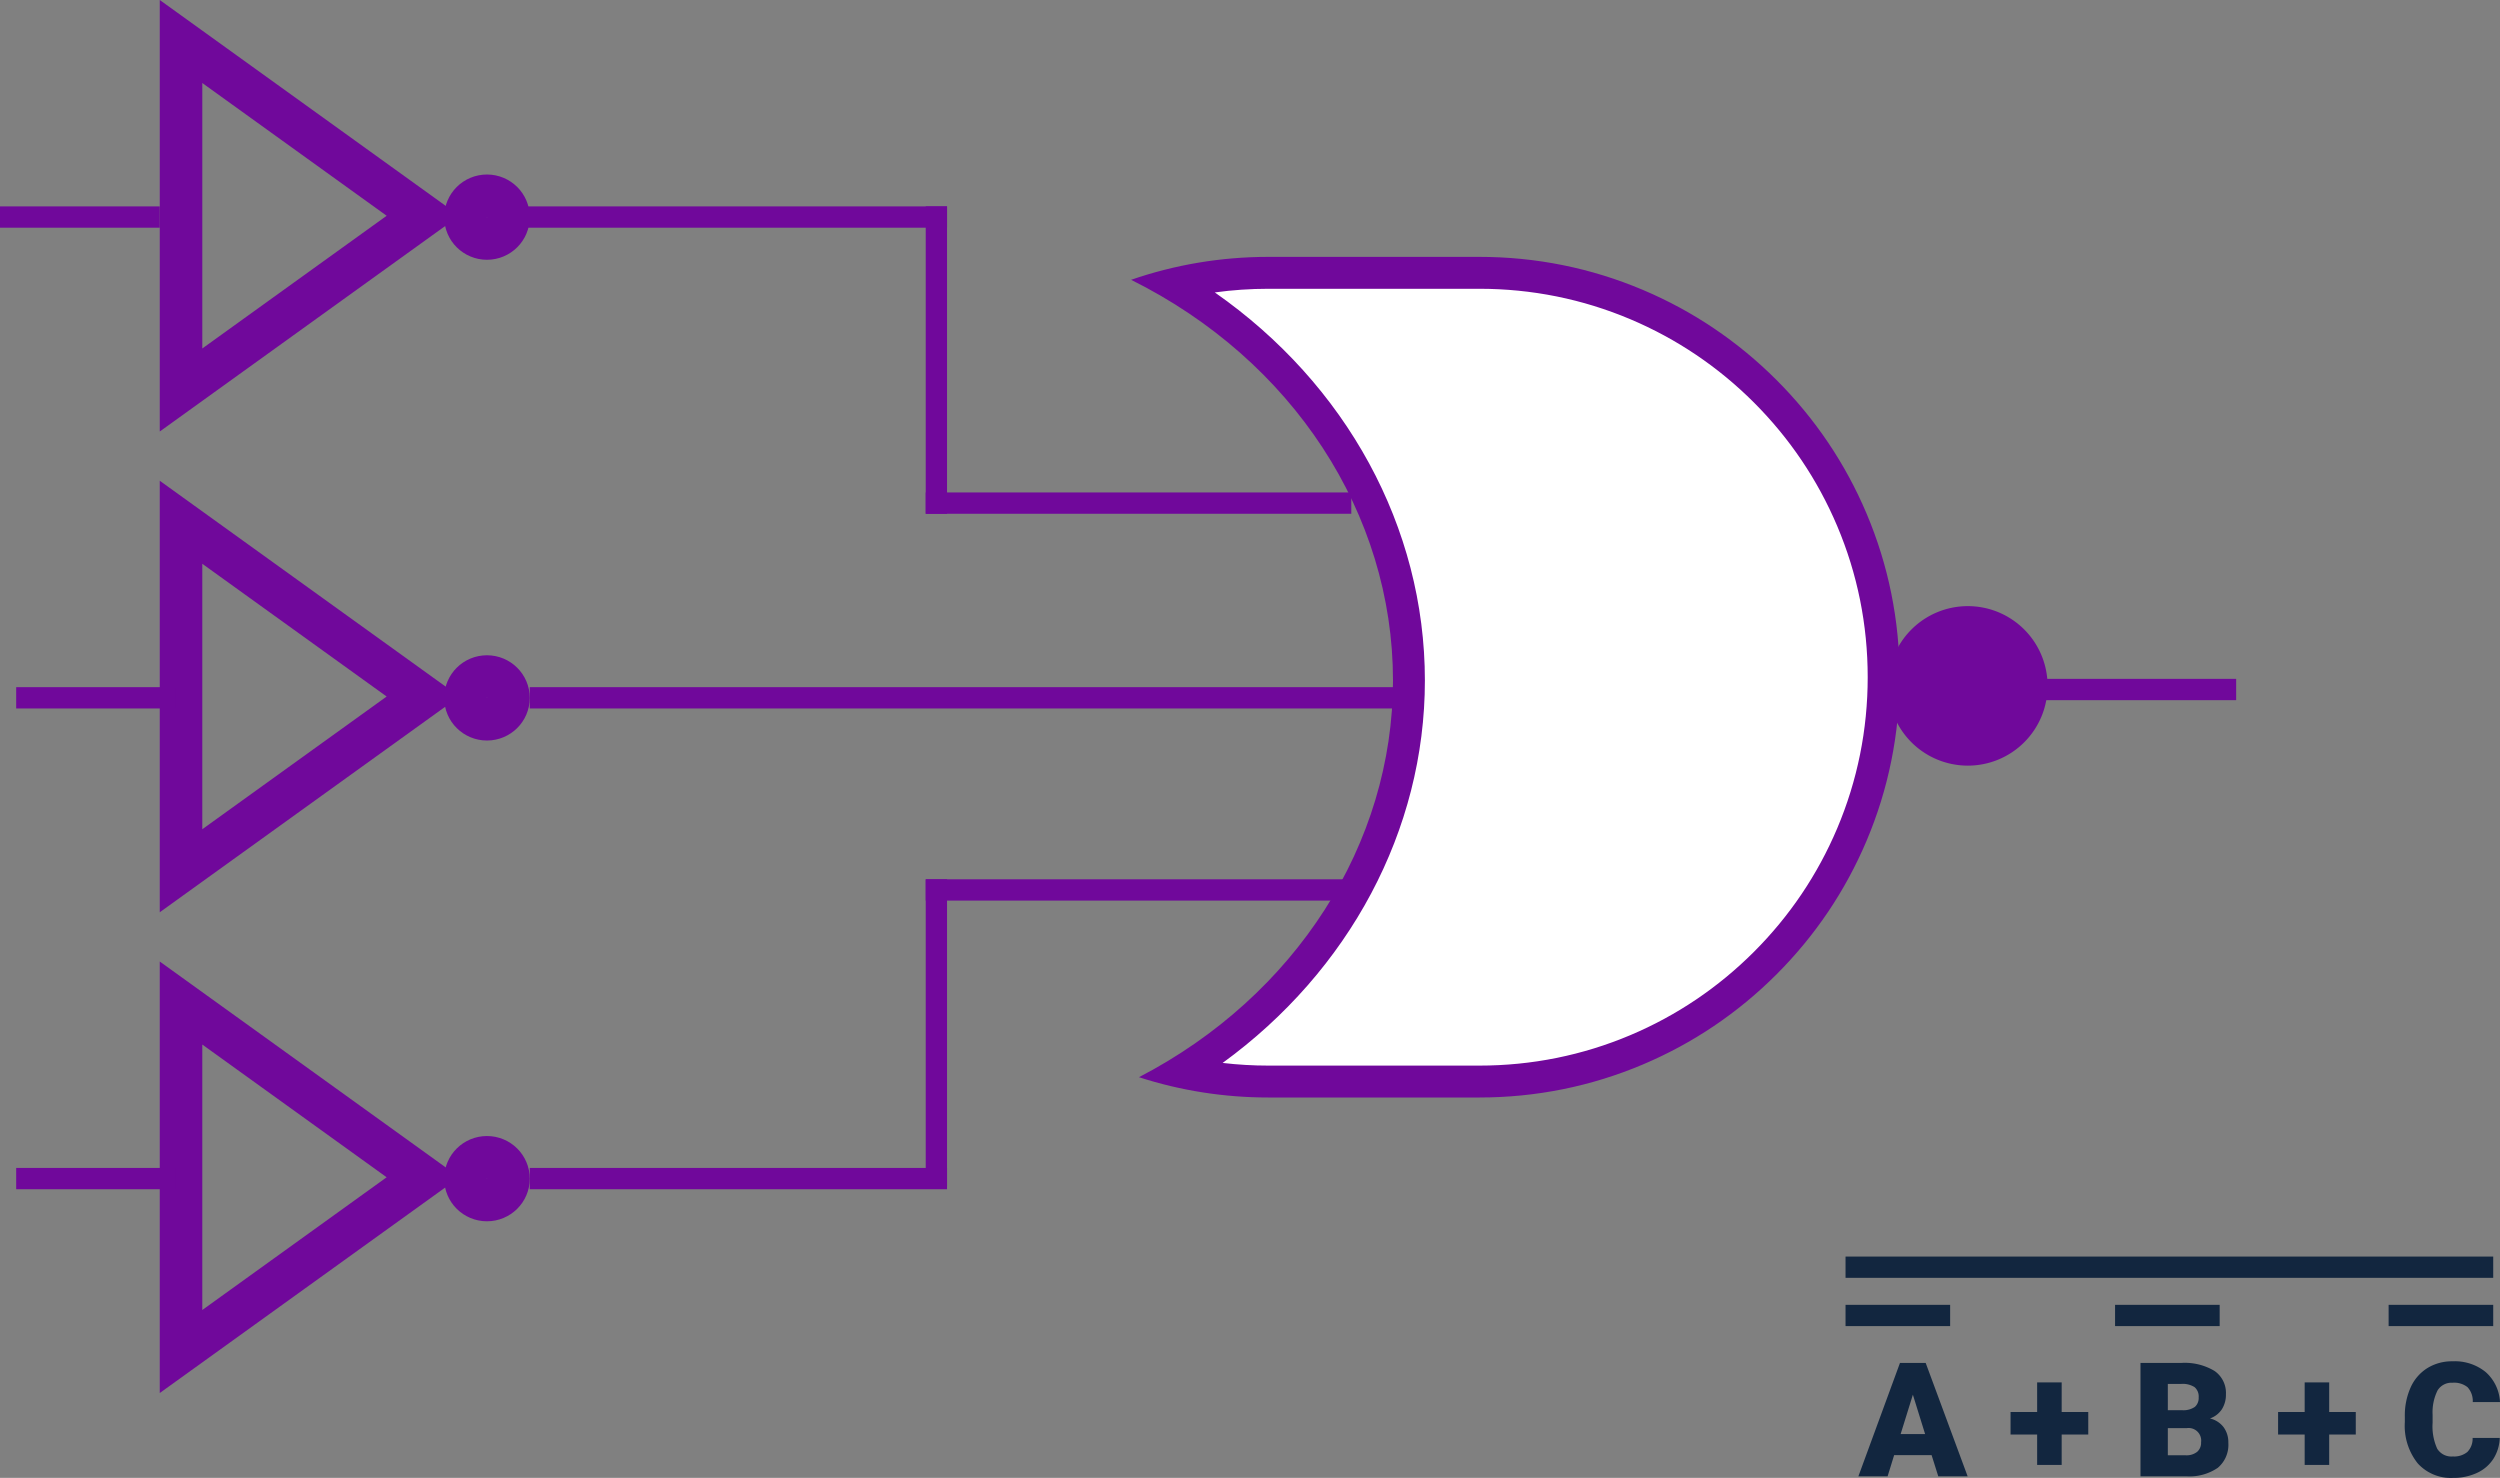 <svg xmlns="http://www.w3.org/2000/svg" width="235.099" height="138.979" viewBox="0 0 235.099 138.979">
  <rect x="0" y="0" width="235.099" height="138.979" fill="#808080" stroke="none"/>
  <g id="Grupo_66049" data-name="Grupo 66049" transform="translate(3031.554 7103)">
    <g id="Grupo_59629" data-name="Grupo 59629" transform="translate(-3030.032 -7057.79)">
      <g id="Polígono_25" data-name="Polígono 25" transform="translate(41.684 0) rotate(90)" fill="none">
        <path d="M20.29,0l20.29,28.183H0Z" stroke="none"/>
        <path d="M 20.29 6.846 L 7.808 24.183 L 32.771 24.183 L 20.29 6.846 M 20.29 -1.9073486328125e-06 L 40.579 28.183 L 0 28.183 L 20.29 -1.9073486328125e-06 Z" stroke="none" fill="#70089b"/>
      </g>
      <g id="Elipse_4123" data-name="Elipse 4123" transform="translate(40.248 16.411)" fill="none" stroke="#70089b" stroke-width="4">
        <ellipse cx="4.024" cy="4.009" rx="4.024" ry="4.009" stroke="none"/>
        <ellipse cx="4.024" cy="4.009" rx="2.024" ry="2.009" fill="none"/>
      </g>
      <rect id="Rectángulo_9303" data-name="Rectángulo 9303" width="94.708" height="2.004" transform="translate(48.295 19.41)" fill="#70089b"/>
      <rect id="Rectángulo_9304" data-name="Rectángulo 9304" width="15.023" height="2.004" transform="translate(0 19.41)" fill="#70089b"/>
      <rect id="Rectángulo_9449" data-name="Rectángulo 9449" width="33.773" height="2.004" transform="translate(174.993 18.629)" fill="#70089b"/>
    </g>
    <g id="Grupo_59630" data-name="Grupo 59630" transform="translate(-3030.032 -7012.579)">
      <g id="Polígono_25-2" data-name="Polígono 25" transform="translate(41.684 0) rotate(90)" fill="none">
        <path d="M20.29,0l20.29,28.183H0Z" stroke="none"/>
        <path d="M 20.29 6.846 L 7.808 24.183 L 32.771 24.183 L 20.29 6.846 M 20.29 -1.9073486328125e-06 L 40.579 28.183 L 0 28.183 L 20.29 -1.9073486328125e-06 Z" stroke="none" fill="#70089b"/>
      </g>
      <g id="Elipse_4123-2" data-name="Elipse 4123" transform="translate(40.248 16.411)" fill="none" stroke="#70089b" stroke-width="4">
        <ellipse cx="4.024" cy="4.009" rx="4.024" ry="4.009" stroke="none"/>
        <ellipse cx="4.024" cy="4.009" rx="2.024" ry="2.009" fill="none"/>
      </g>
      <rect id="Rectángulo_9303-2" data-name="Rectángulo 9303" width="39.241" height="2.004" transform="translate(48.295 19.41)" fill="#70089b"/>
      <rect id="Rectángulo_9304-2" data-name="Rectángulo 9304" width="15.023" height="2.004" transform="translate(0 19.41)" fill="#70089b"/>
    </g>
    <g id="Grupo_59628" data-name="Grupo 59628" transform="translate(-3031.554 -7103)">
      <g id="Polígono_31" data-name="Polígono 31" transform="translate(43.207 0) rotate(90)" fill="none">
        <path d="M20.29,0l20.29,28.183H0Z" stroke="none"/>
        <path d="M 20.29 6.846 L 7.808 24.183 L 32.771 24.183 L 20.29 6.846 M 20.29 -1.9073486328125e-06 L 40.579 28.183 L 0 28.183 L 20.29 -1.9073486328125e-06 Z" stroke="none" fill="#70089b"/>
      </g>
      <g id="Elipse_4140" data-name="Elipse 4140" transform="translate(41.771 16.411)" fill="none" stroke="#70089b" stroke-width="4">
        <ellipse cx="4.024" cy="4.009" rx="4.024" ry="4.009" stroke="none"/>
        <ellipse cx="4.024" cy="4.009" rx="2.024" ry="2.009" fill="none"/>
      </g>
      <rect id="Rectángulo_9443" data-name="Rectángulo 9443" width="15.023" height="2.004" transform="translate(0 19.41)" fill="#70089b"/>
      <rect id="Rectángulo_9444" data-name="Rectángulo 9444" width="40.022" height="2.004" transform="translate(49.037 19.41)" fill="#70089b"/>
      <rect id="Rectángulo_9445" data-name="Rectángulo 9445" width="28.903" height="2.004" transform="translate(89.059 19.41) rotate(90)" fill="#70089b"/>
      <rect id="Rectángulo_9446" data-name="Rectángulo 9446" width="40.022" height="2.004" transform="translate(87.055 46.31)" fill="#70089b"/>
    </g>
    <g id="Grupo_59631" data-name="Grupo 59631" transform="translate(-2944.499 -7020.312)">
      <rect id="Rectángulo_9447" data-name="Rectángulo 9447" width="28.903" height="2.004" transform="translate(2.004 0) rotate(90)" fill="#70089b"/>
      <rect id="Rectángulo_9448" data-name="Rectángulo 9448" width="40.022" height="2.004" transform="translate(0 0)" fill="#70089b"/>
    </g>
    <g id="Grupo_59632" data-name="Grupo 59632" transform="translate(-2925.186 -7078.844)">
      <g id="Sustracción_6" data-name="Sustracción 6" transform="translate(0 0)" fill="#fff">
        <path d="M 32.744 77.553 L 12.913 77.553 C 10.115 77.553 7.347 77.251 4.647 76.652 C 17.985 68.424 26.129 54.616 26.129 39.838 C 26.129 24.724 17.701 10.741 3.904 2.573 C 6.838 1.86 9.855 1.5 12.913 1.5 L 32.744 1.5 C 37.878 1.5 42.858 2.505 47.545 4.488 C 52.073 6.403 56.14 9.145 59.632 12.638 C 63.125 16.131 65.867 20.198 67.782 24.726 C 69.765 29.413 70.77 34.393 70.77 39.527 C 70.77 44.661 69.765 49.641 67.782 54.328 C 65.867 58.856 63.125 62.923 59.632 66.416 C 56.14 69.908 52.073 72.65 47.545 74.566 C 42.858 76.548 37.878 77.553 32.744 77.553 Z" stroke="none"/>
        <path d="M 32.744 76.053 C 37.676 76.053 42.459 75.088 46.96 73.184 C 51.31 71.345 55.216 68.71 58.572 65.355 C 61.927 61.999 64.561 58.093 66.401 53.744 C 68.305 49.243 69.27 44.459 69.27 39.527 C 69.27 34.595 68.305 29.811 66.401 25.31 C 64.561 20.961 61.927 17.054 58.572 13.698 C 55.216 10.343 51.31 7.709 46.96 5.869 C 42.459 3.965 37.676 3 32.744 3 L 12.913 3 C 11.217 3 9.534 3.115 7.872 3.344 C 20.215 11.963 27.628 25.398 27.628 39.838 C 27.628 53.928 20.495 67.158 8.607 75.802 C 10.03 75.969 11.468 76.053 12.913 76.053 L 32.744 76.053 M 32.744 79.053 L 12.913 79.053 C 8.755 79.053 4.659 78.411 0.74 77.143 C 15.475 69.501 24.628 55.207 24.628 39.838 C 24.628 24.149 15.192 9.711 0 2.157 C 4.145 0.725 8.49 -5.249023615760962e-07 12.913 -5.249023615760962e-07 L 32.744 -5.249023615760962e-07 C 38.08 -5.249023615760962e-07 43.256 1.045 48.129 3.106 C 52.836 5.097 57.063 7.947 60.693 11.577 C 64.323 15.207 67.173 19.434 69.164 24.141 C 71.225 29.014 72.27 34.191 72.27 39.527 C 72.27 44.863 71.225 50.039 69.164 54.912 C 67.173 59.619 64.323 63.846 60.693 67.476 C 57.063 71.106 52.836 73.956 48.129 75.947 C 43.256 78.008 38.08 79.053 32.744 79.053 Z" stroke="none" fill="#70089b"/>
      </g>
    </g>
    <path id="Trazado_110946" data-name="Trazado 110946" d="M7.5,0A7.5,7.5,0,1,1,0,7.5,7.5,7.5,0,0,1,7.5,0Z" transform="translate(-2854 -7046)" fill="#70089b"/>
    <path id="Trazado_110945" data-name="Trazado 110945" d="M-23.489-1.992h-3.523L-27.627,0h-2.747l3.911-10.664h2.417L-20.1,0h-2.761ZM-26.4-3.977H-24.1l-1.15-3.7ZM-11.257-6.05h2.5v2.117h-2.5v2.864h-2.307V-3.933h-2.5V-6.05h2.5V-8.833h2.307ZM-3.845,0V-10.664H-.015a5.424,5.424,0,0,1,3.131.754A2.51,2.51,0,0,1,4.189-7.72a2.537,2.537,0,0,1-.381,1.414,2.219,2.219,0,0,1-1.121.864,2.247,2.247,0,0,1,1.282.82,2.385,2.385,0,0,1,.447,1.465A2.824,2.824,0,0,1,3.424-.8,4.723,4.723,0,0,1,.483,0Zm2.571-4.534v2.556H.41A1.6,1.6,0,0,0,1.479-2.3a1.115,1.115,0,0,0,.374-.9A1.182,1.182,0,0,0,.527-4.534Zm0-1.685H.066a1.9,1.9,0,0,0,1.2-.309,1.1,1.1,0,0,0,.359-.889,1.15,1.15,0,0,0-.388-.973,2.078,2.078,0,0,0-1.252-.3h-1.26ZM13.9-6.05h2.5v2.117H13.9v2.864H11.594V-3.933h-2.5V-6.05h2.5V-8.833H13.9Zm16.04,2.439a3.9,3.9,0,0,1-.6,1.967A3.625,3.625,0,0,1,27.8-.322a5.248,5.248,0,0,1-2.267.469,4.188,4.188,0,0,1-3.311-1.37A5.655,5.655,0,0,1,21.013-5.09v-.527a6.455,6.455,0,0,1,.546-2.743,4.134,4.134,0,0,1,1.571-1.816,4.383,4.383,0,0,1,2.373-.641A4.6,4.6,0,0,1,28.623-9.8a4.037,4.037,0,0,1,1.34,2.816H27.4a1.91,1.91,0,0,0-.491-1.4A2.018,2.018,0,0,0,25.5-8.8a1.536,1.536,0,0,0-1.406.718,4.613,4.613,0,0,0-.469,2.292v.754A5.1,5.1,0,0,0,24.056-2.6a1.568,1.568,0,0,0,1.476.732,1.974,1.974,0,0,0,1.355-.417,1.772,1.772,0,0,0,.5-1.326Z" transform="translate(-2826.418 -6964.167)" fill="#12263f"/>
    <path id="Trazado_110947" data-name="Trazado 110947" d="M0,0H9.836" transform="translate(-2858 -6979.294)" fill="none" stroke="#12263f" stroke-width="2"/>
    <path id="Trazado_110948" data-name="Trazado 110948" d="M0,0H9.836" transform="translate(-2832.654 -6979.294)" fill="none" stroke="#12263f" stroke-width="2"/>
    <path id="Trazado_110949" data-name="Trazado 110949" d="M0,0H9.836" transform="translate(-2806.929 -6979.294)" fill="none" stroke="#12263f" stroke-width="2"/>
    <path id="Trazado_110950" data-name="Trazado 110950" d="M0,0H60.907" transform="translate(-2858 -6983.833)" fill="none" stroke="#12263f" stroke-width="2"/>
  </g>
</svg>
